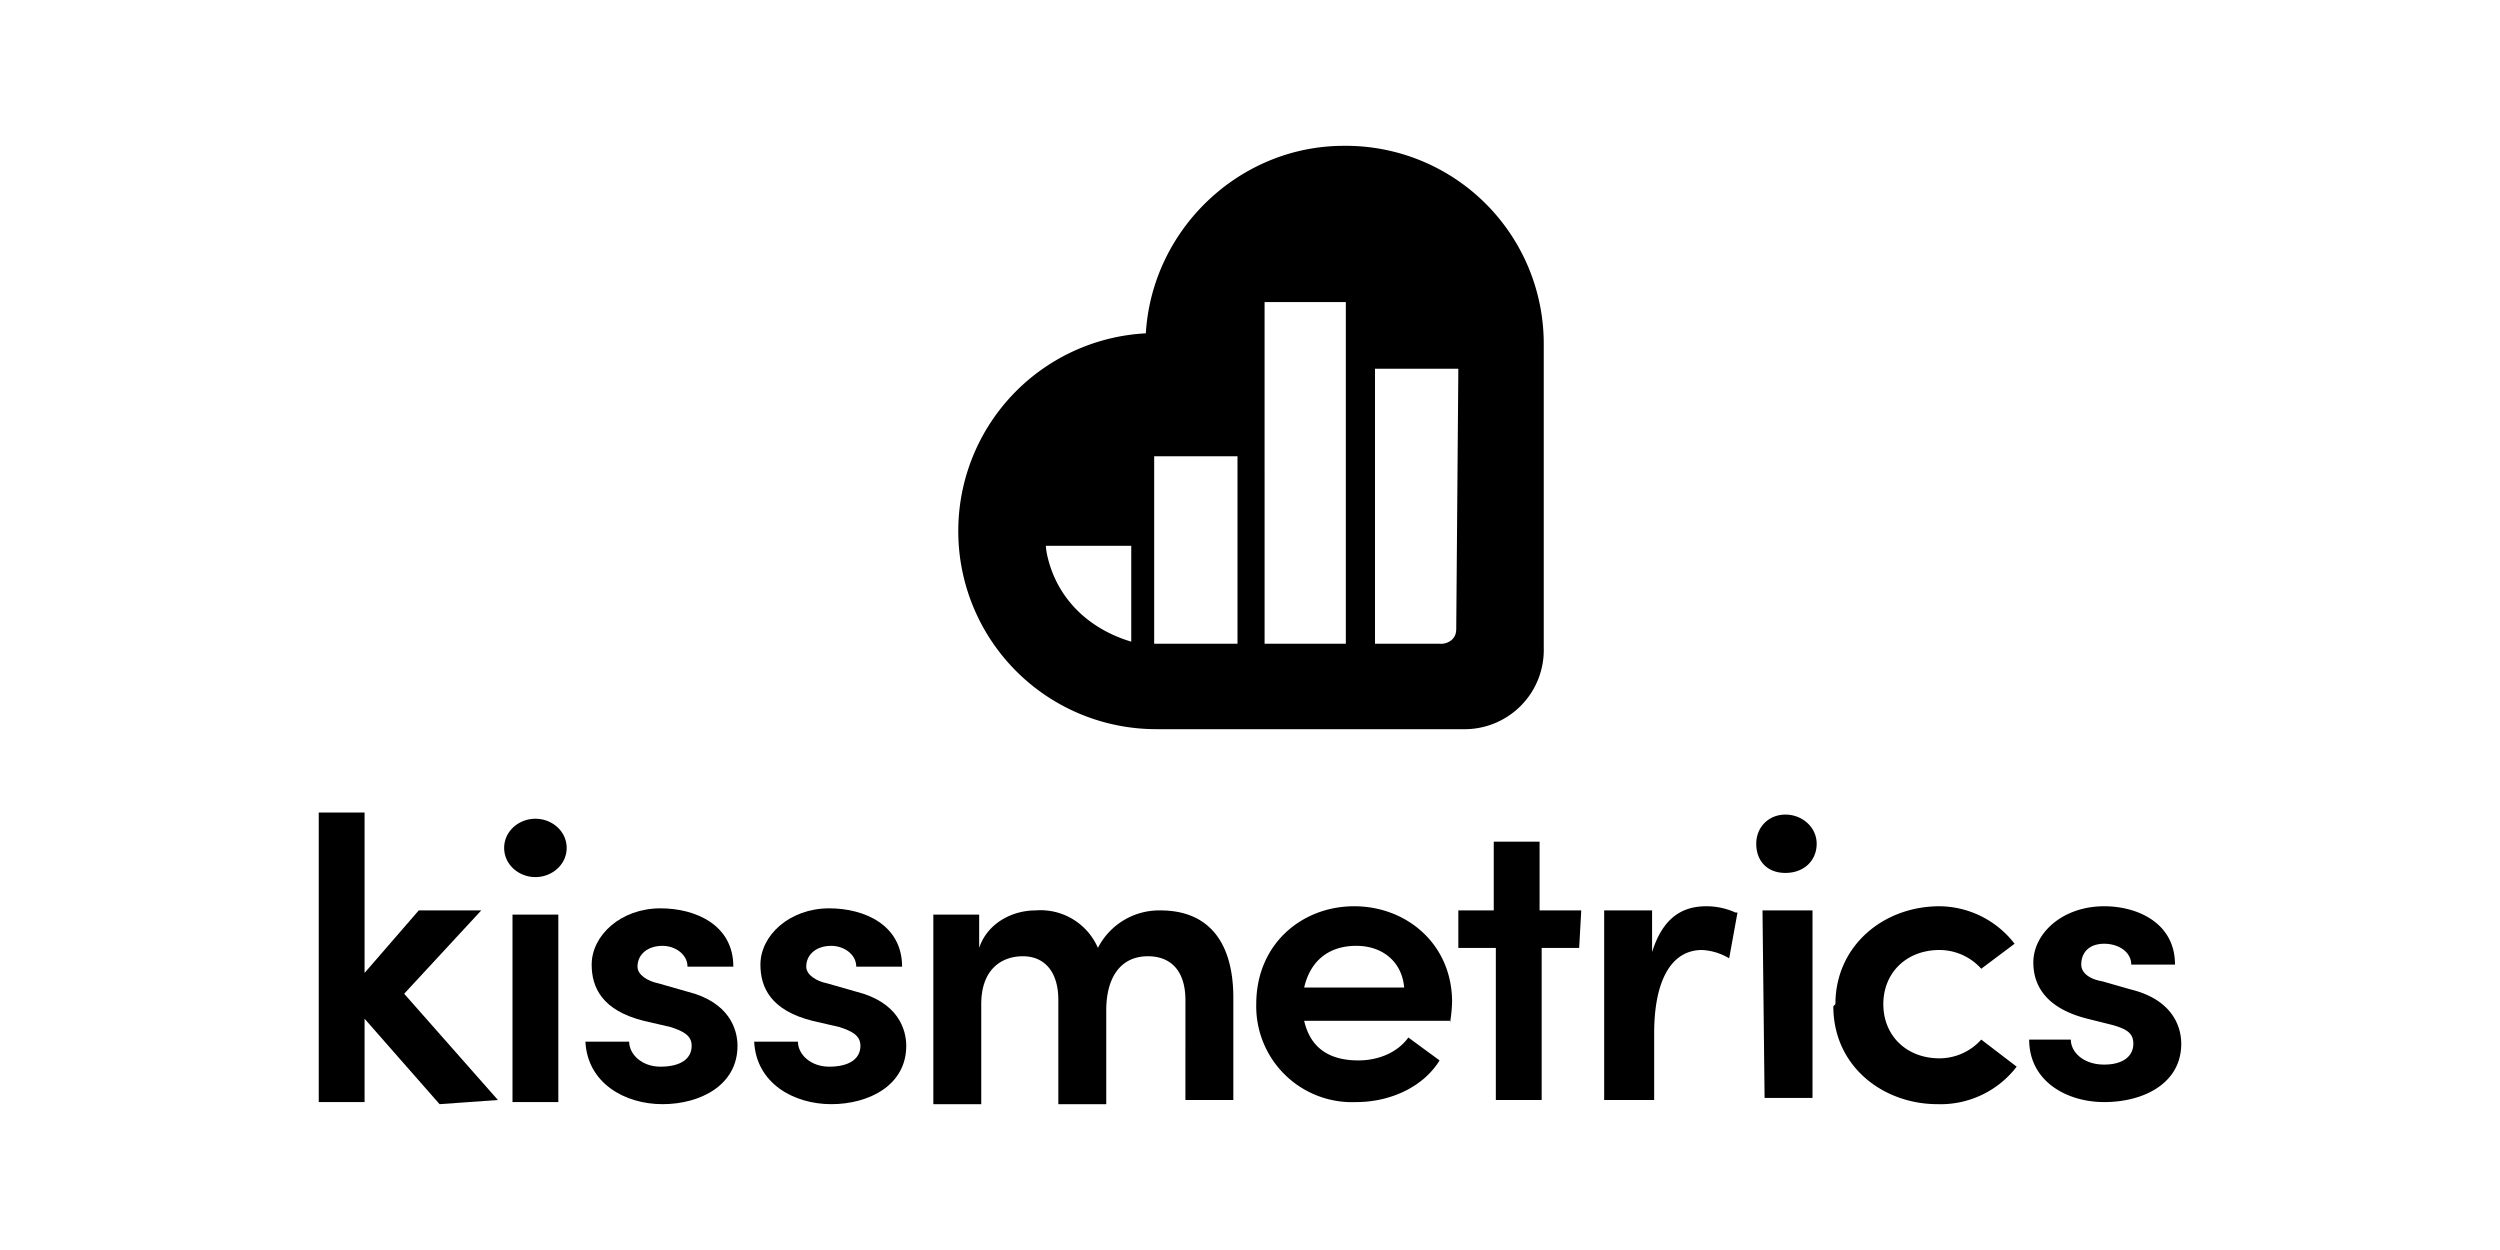 <svg xmlns="http://www.w3.org/2000/svg" xmlns:xlink="http://www.w3.org/1999/xlink" viewBox="0 0 120 60" width="120" height="60" aria-label="Kissmetrics">
  <path d="M64.5 7c-5 0-9.2 4-9.5 9a9.5 9.5 0 00-9 9.7 9.5 9.5 0 009.5 9.3h14.7a3.8 3.8 0 003.9-3.9V16.5A9.5 9.5 0 0064.5 7zM54.3 30.8c-2-.6-3.5-2-4-4a3.4 3.4 0 01-.1-.6h4.1zm1.1.1v-9h4v9zm9.2 0h-3.9V14.5h3.9zm5.3-.8c0 .2 0 .4-.2.6a.8.8 0 01-.6.2H66V17.7h4zM21.1 53l-3.6-4.1v4h-2.2V39h2.2v7.7l2.6-3h3l-3.7 4 4.5 5.1zm3.1-12.3c0-.8.7-1.4 1.5-1.4s1.5.6 1.5 1.4-.7 1.4-1.5 1.4-1.5-.6-1.5-1.4zm.4 3.2h2.2v9h-2.2z"/>
  <use xlink:href="#kiss"/>
  <use xlink:href="#kiss" x="8.1"/>
  <path d="M59.2 47.8v5h-2.3V48c0-1.4-.7-2.1-1.8-2.1-1.3 0-2 1-2 2.6v-.1 4.6h-2.3v-5c0-1.4-.7-2.1-1.7-2.1s-2 .6-2 2.3v4.8h-2.3v-9.1H47v1.6c.4-1.2 1.6-1.8 2.7-1.8a3 3 0 013 1.8 3.3 3.3 0 013-1.8c2.3 0 3.5 1.5 3.5 4.2zM69.6 49h-7c.3 1.3 1.2 1.9 2.6 1.9 1 0 1.9-.4 2.4-1.1l1.5 1.1c-.8 1.3-2.4 2-4 2a4.6 4.6 0 01-4.8-4.7c0-2.9 2.2-4.7 4.7-4.7s4.7 1.8 4.7 4.6a7.5 7.5 0 01-.1 1zm-2.2-1.6c-.1-1.2-1-2-2.3-2-1.3 0-2.2.7-2.5 2zm8.4-1.9H74v7.3h-2.2v-7.3H70v-1.8h1.7v-3.3h2.2v3.3h2zm7.6-1.7l-.4 2.2a2.8 2.8 0 00-1.3-.4c-1.5 0-2.3 1.5-2.3 4v3.2H77v-9.1h2.3v2c.5-1.6 1.4-2.2 2.6-2.2a3.4 3.4 0 011.4.3zm.9-3.3c0-.8.6-1.4 1.4-1.4s1.5.6 1.5 1.4-.6 1.4-1.5 1.4-1.4-.6-1.4-1.4zm.3 3.2H87v9h-2.3zm3.5 4.5c0-2.8 2.3-4.7 5-4.7a4.6 4.6 0 013.6 1.8l-1.6 1.2a2.7 2.7 0 00-2-.9c-1.6 0-2.7 1.1-2.7 2.6s1.1 2.6 2.7 2.6a2.7 2.7 0 002-.9l1.7 1.3A4.6 4.6 0 0193 53c-2.6 0-5-1.8-5-4.7zm9.3 1.7h2c0 .6.6 1.2 1.6 1.2.9 0 1.4-.4 1.4-1 0-.5-.3-.7-1-.9l-1.2-.3c-2-.5-2.6-1.6-2.6-2.7 0-1.4 1.4-2.7 3.4-2.7 1.6 0 3.4.8 3.4 2.8h-2.1c0-.6-.6-1-1.3-1-.7 0-1.1.4-1.1 1 0 .4.4.7 1 .8l1.4.4c2 .5 2.4 1.8 2.4 2.6 0 1.9-1.8 2.8-3.7 2.8-1.8 0-3.6-1-3.6-3z"/>
  <defs>
    <path id="kiss" d="M28.1 50h2.1c0 .6.6 1.2 1.5 1.2 1 0 1.5-.4 1.5-1 0-.5-.4-.7-1-.9l-1.3-.3c-2-.5-2.5-1.6-2.5-2.7 0-1.4 1.4-2.7 3.3-2.7 1.7 0 3.5.8 3.5 2.8H33c0-.6-.6-1-1.2-1-.7 0-1.2.4-1.2 1 0 .4.5.7 1 .8l1.4.4c2 .5 2.4 1.8 2.4 2.6 0 1.9-1.8 2.8-3.6 2.8s-3.6-1-3.7-3z"/>
  </defs>
</svg>
